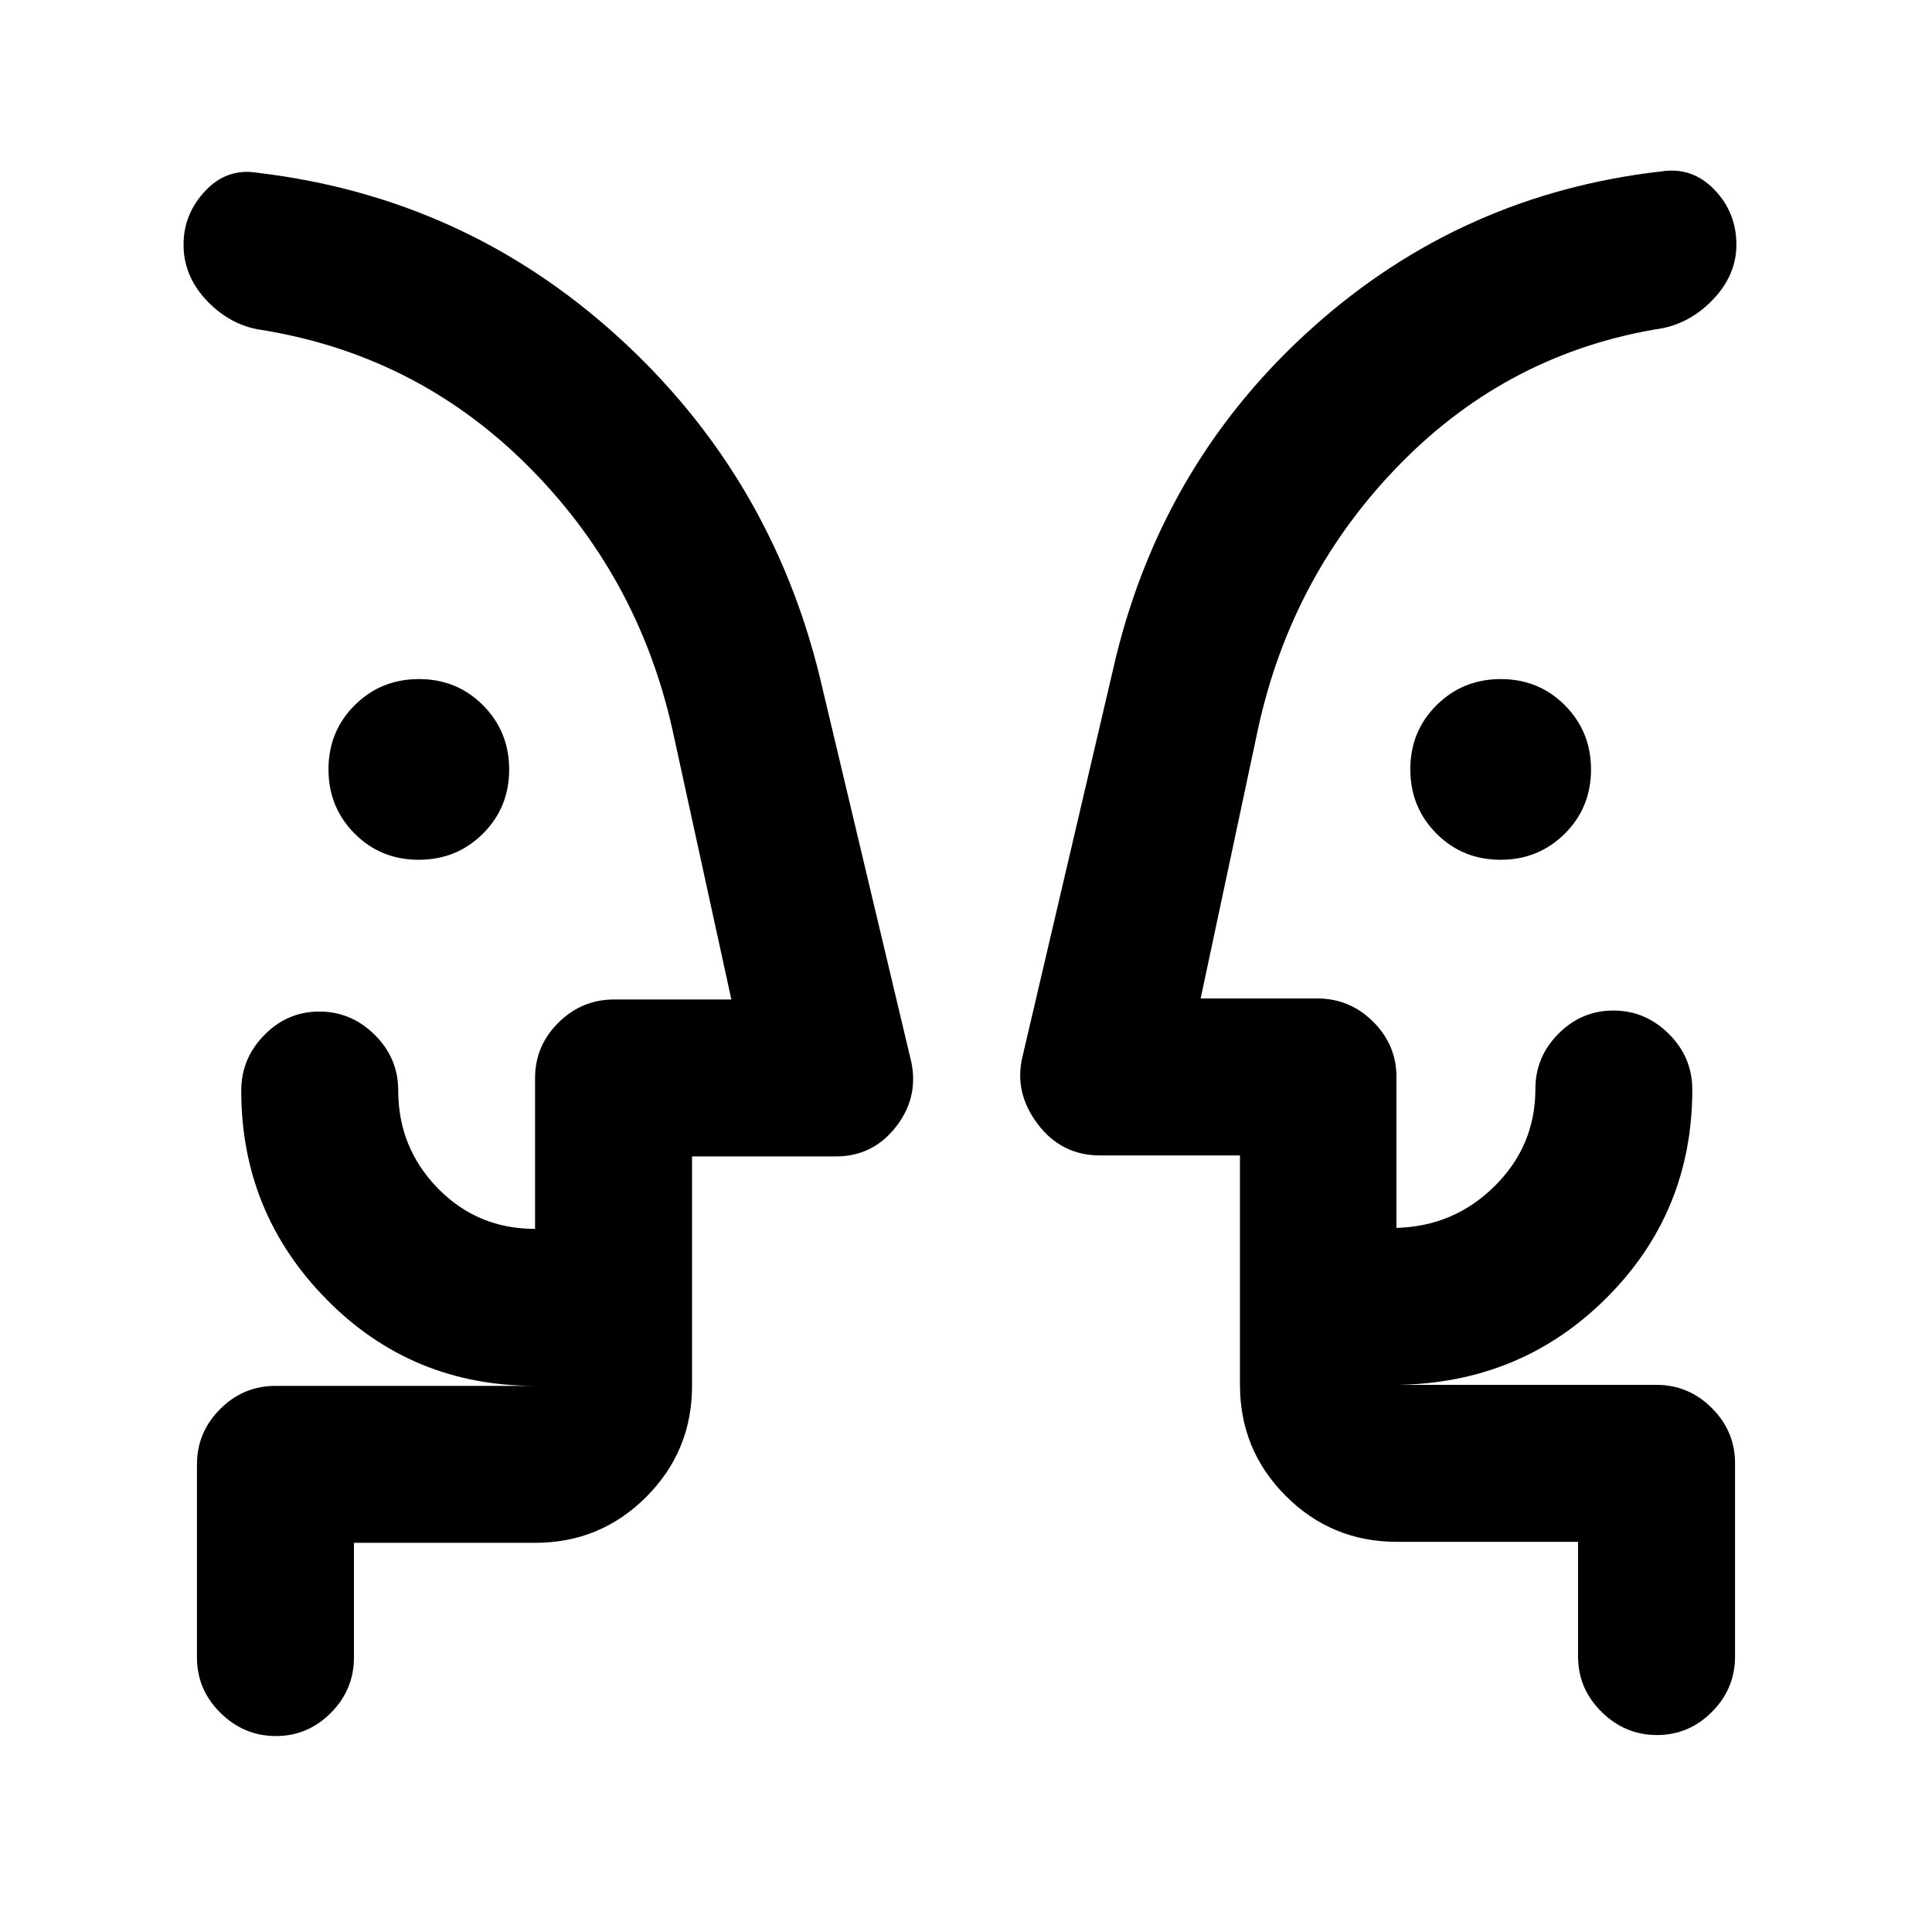 <svg xmlns="http://www.w3.org/2000/svg" height="20" viewBox="0 -960 960 960" width="20"><path d="M208.04-532.78q-18.89 0-31.86-13.04-12.96-13.04-12.96-31.93 0-18.88 13.04-31.85 13.04-12.97 31.92-12.97 18.89 0 31.85 13.04Q253-596.49 253-577.6q0 18.88-13.04 31.85-13.04 12.97-31.92 12.97Zm537.56 0q-18.88 0-31.85-13.04-12.97-13.04-12.97-31.93 0-18.88 13.04-31.85 13.04-12.97 31.93-12.97 18.88 0 31.85 13.04 12.97 13.04 12.97 31.93 0 18.88-13.04 31.85-13.04 12.97-31.93 12.97ZM91.2-448.24Zm807.6-.5ZM175.87-193.37v57q0 15.95-11.46 27.48-11.47 11.52-27.33 11.52-15.86 0-27.54-11.52-11.67-11.53-11.67-27.48v-96q0-15.95 11.52-27.48 11.53-11.52 27.48-11.52h129q-61.36 0-103.68-43.04-42.32-43.04-42.32-103.69 0-15.92 11.46-27.6 11.47-11.67 27.33-11.67 15.86 0 27.54 11.57 11.67 11.57 11.67 27.59 0 28.48 19.68 48.66 19.68 20.18 48.32 20.18v-75q0-15.95 11.61-27.48 11.61-11.52 27.69-11.52h58.24l-29.3-134.17q-17.28-77.11-72.89-132.03-55.61-54.91-133.5-66.84-14.65-2.96-25.59-14.88-10.93-11.93-10.93-27.14t10.79-26.71q10.79-11.49 25.97-9.01 102.71 12.17 178.83 81.23 76.12 69.05 100.6 169.51l44.72 188.11q5.22 19.11-6.38 34.52-11.59 15.41-30.38 15.41h-71.48v114q0 32.42-22.79 55.21t-55.21 22.79h-90Zm608.26-.5h-90q-32.42 0-55.21-22.79t-22.79-55.21v-114h-69.48q-19.35 0-31.16-15.78-11.82-15.78-7.34-33.68l46.46-198.58q24.05-97.6 97.96-163.64 73.91-66.04 173.1-77.3 15.23-2.28 26.18 9.07 10.95 11.34 10.95 27.35 0 14.71-11.05 26.64-11.05 11.92-25.71 14.88-75.63 11.93-129.86 66.98-54.22 55.04-71.03 131.89l-28.56 134.17h58.01q16.07 0 27.68 11.52 11.61 11.53 11.61 27.48v75q28.61-.74 48.82-20.79t20.21-48.21q0-15.95 11.46-27.48 11.46-11.52 27.31-11.52 15.85 0 27.53 11.59 11.67 11.59 11.67 27.64 0 60.92-42.55 103.48-42.56 42.55-104.45 43.29h129.24q15.95 0 27.48 11.52 11.52 11.53 11.52 27.48v96q0 15.95-11.46 27.48-11.47 11.52-27.33 11.52-15.86 0-27.54-11.52-11.67-11.53-11.67-27.48v-57Zm-440.26-77.5v-78 78Zm272.26-.5v-78 78Z"/></svg>